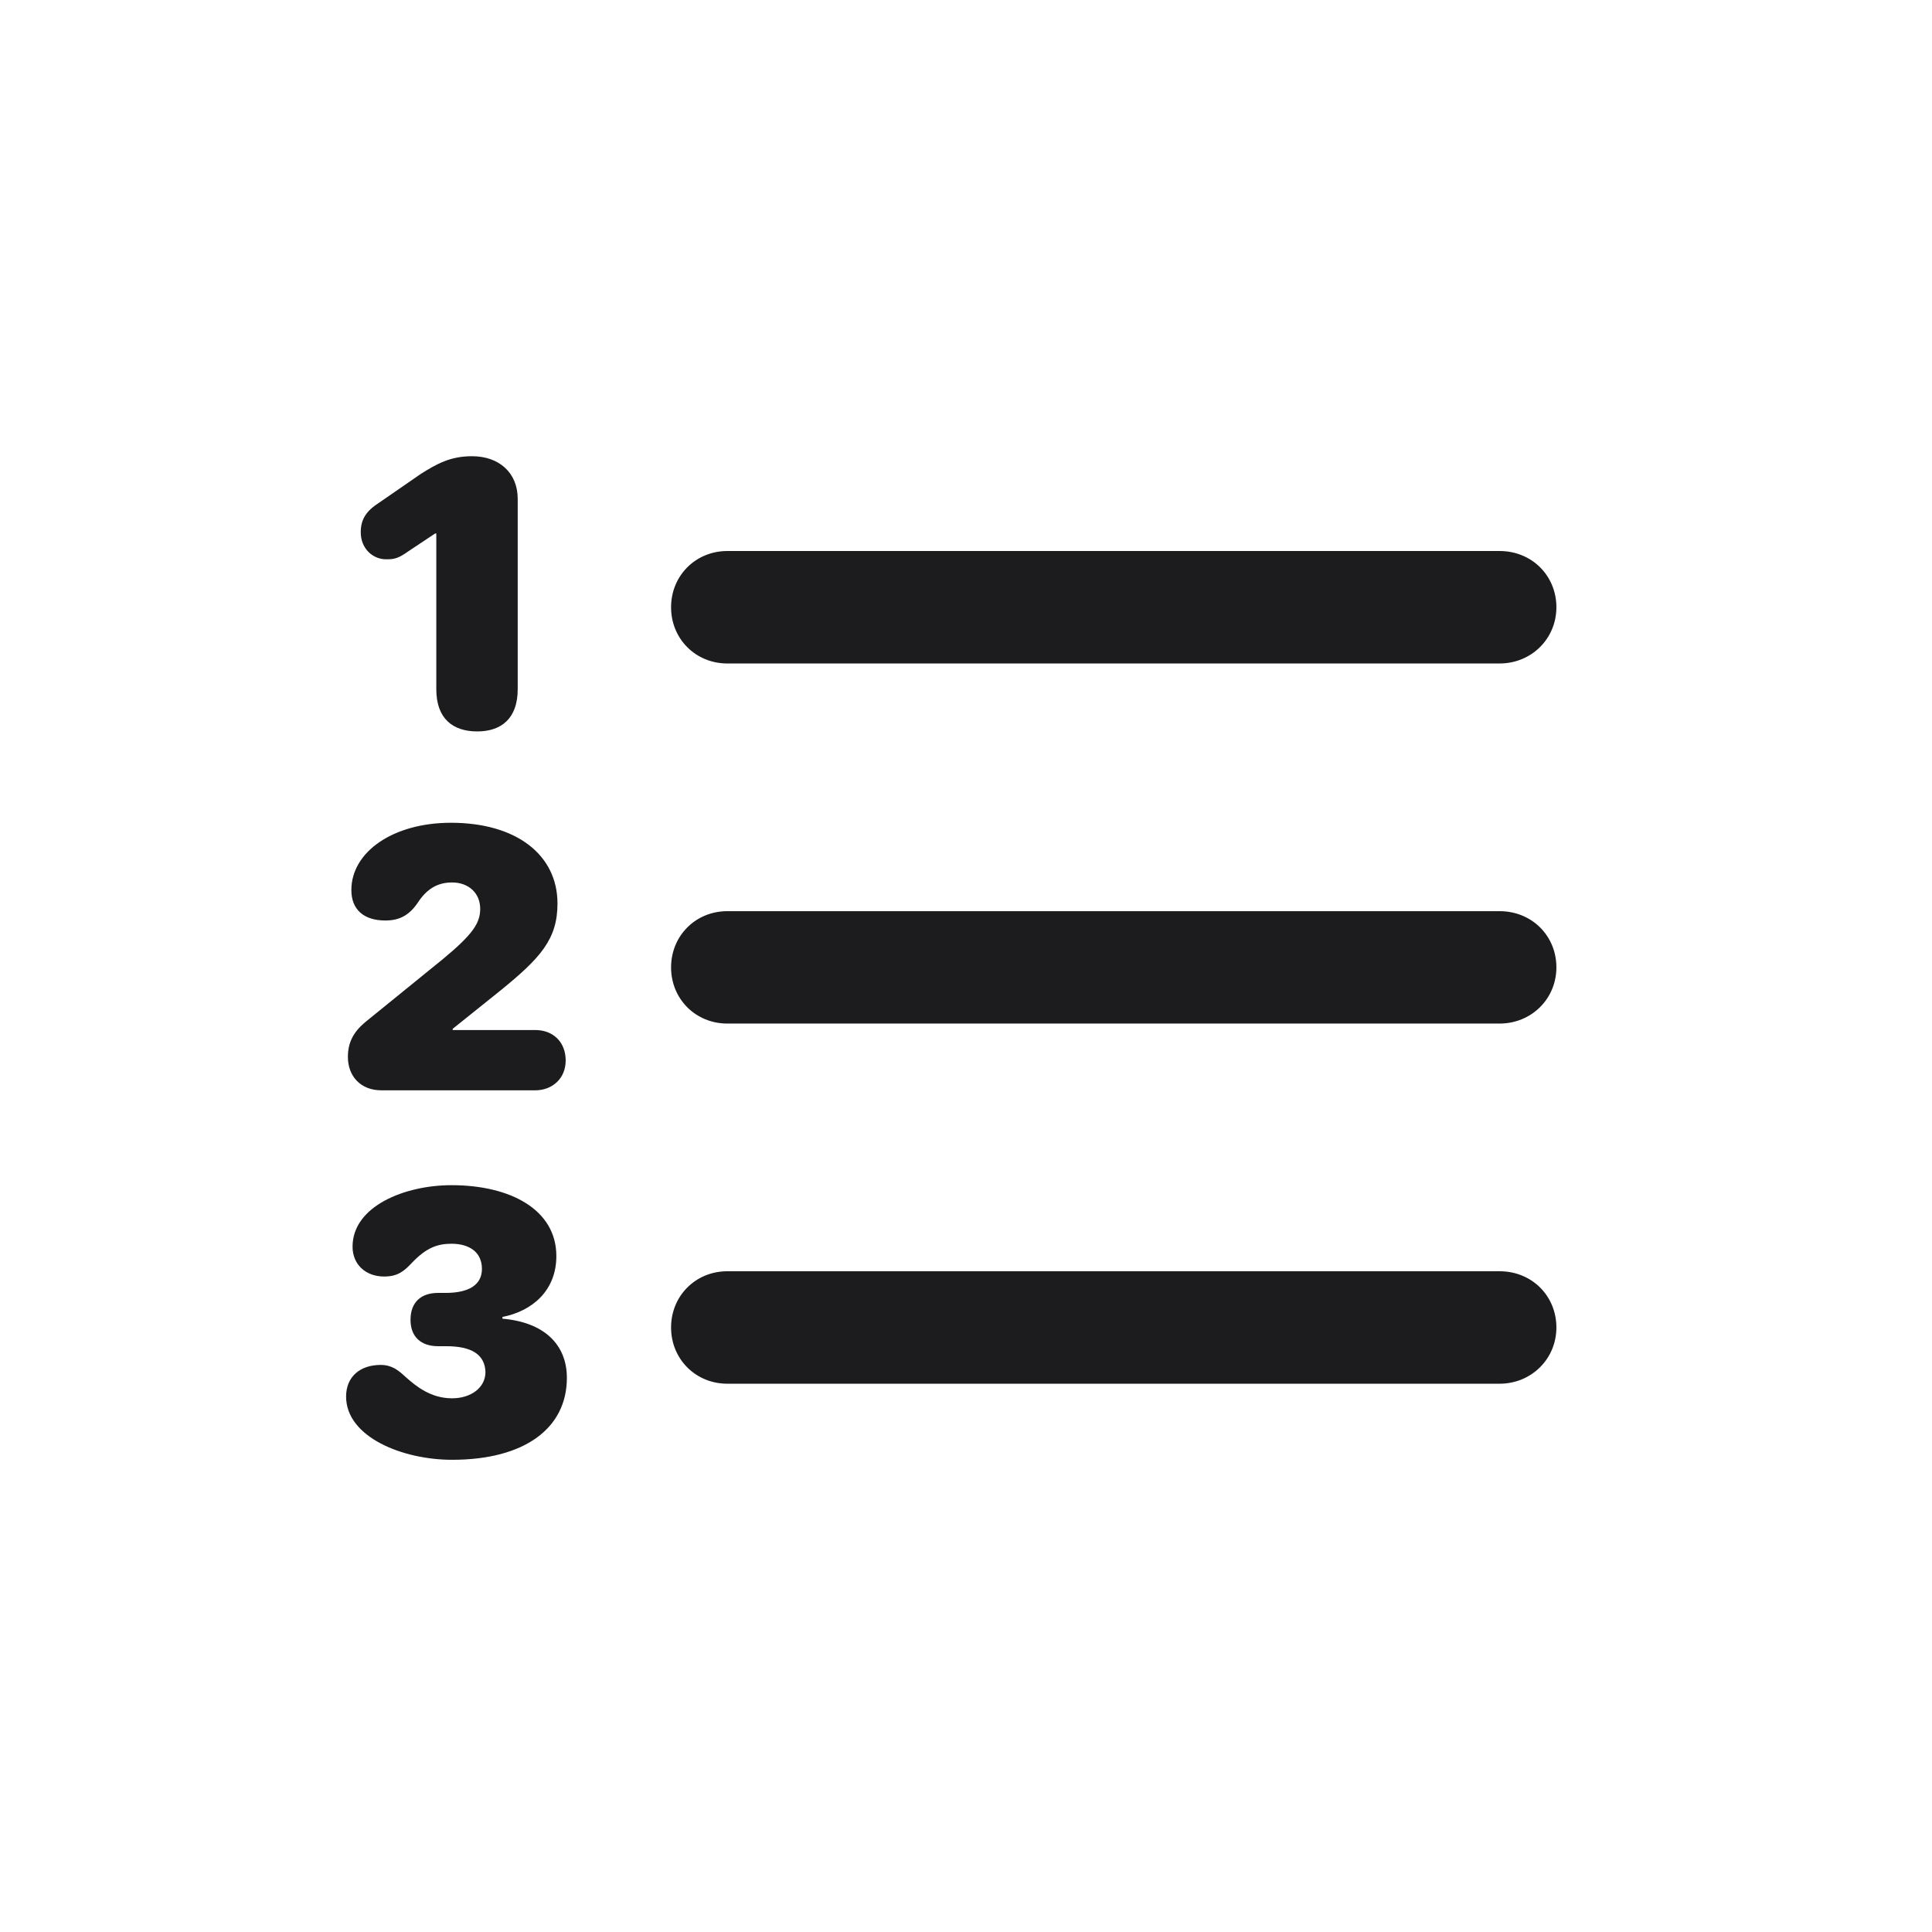<svg width="29" height="29" viewBox="0 0 29 29" fill="none" xmlns="http://www.w3.org/2000/svg">
<g id="list.number">
<path id="list.number_2" d="M7.164 10.979C7.524 10.979 7.771 10.785 7.771 10.346V7.489C7.771 7.094 7.489 6.848 7.085 6.848C6.76 6.848 6.558 6.962 6.32 7.111L5.696 7.542C5.503 7.665 5.415 7.788 5.415 7.99C5.415 8.236 5.6 8.403 5.811 8.395C5.925 8.395 5.986 8.377 6.136 8.271L6.531 8.008H6.549V10.346C6.549 10.785 6.795 10.979 7.164 10.979ZM10.917 9.959H22.51C22.984 9.959 23.362 9.59 23.362 9.115C23.362 8.641 22.993 8.271 22.51 8.271H10.917C10.442 8.271 10.073 8.641 10.073 9.115C10.073 9.59 10.442 9.959 10.917 9.959ZM5.723 16.366H8.034C8.289 16.366 8.491 16.19 8.491 15.918C8.491 15.637 8.298 15.461 8.034 15.461H6.795V15.443L7.507 14.872C8.113 14.38 8.368 14.099 8.368 13.562C8.368 12.833 7.753 12.35 6.769 12.35C5.898 12.35 5.274 12.789 5.274 13.36C5.274 13.659 5.468 13.817 5.784 13.817C5.986 13.817 6.136 13.747 6.268 13.554C6.399 13.352 6.558 13.246 6.786 13.246C7.032 13.246 7.208 13.404 7.208 13.642C7.208 13.852 7.103 14.02 6.646 14.398L5.477 15.347C5.301 15.496 5.222 15.654 5.222 15.865C5.222 16.155 5.415 16.366 5.723 16.366ZM10.917 15.364H22.51C22.984 15.364 23.362 14.995 23.362 14.521C23.362 14.046 22.993 13.677 22.51 13.677H10.917C10.442 13.677 10.073 14.046 10.073 14.521C10.073 14.995 10.442 15.364 10.917 15.364ZM6.786 21.912C7.876 21.912 8.509 21.438 8.509 20.682C8.509 20.181 8.166 19.847 7.542 19.794V19.768C7.99 19.68 8.351 19.372 8.351 18.854C8.351 18.159 7.665 17.79 6.777 17.79C6.074 17.79 5.292 18.106 5.292 18.713C5.292 18.977 5.485 19.161 5.767 19.161C5.969 19.161 6.065 19.082 6.188 18.95C6.399 18.73 6.566 18.669 6.777 18.669C7.041 18.669 7.234 18.792 7.234 19.047C7.234 19.284 7.041 19.407 6.689 19.407H6.575C6.329 19.407 6.162 19.539 6.162 19.811C6.162 20.066 6.32 20.207 6.575 20.207H6.698C7.076 20.207 7.278 20.33 7.287 20.594C7.287 20.831 7.067 20.989 6.786 20.989C6.47 20.989 6.25 20.814 6.083 20.664C5.978 20.567 5.881 20.488 5.714 20.488C5.406 20.488 5.195 20.664 5.195 20.963C5.195 21.569 6.039 21.912 6.786 21.912ZM10.917 20.77H22.51C22.984 20.77 23.362 20.4 23.362 19.926C23.362 19.451 22.993 19.082 22.51 19.082H10.917C10.442 19.082 10.073 19.451 10.073 19.926C10.073 20.4 10.442 20.77 10.917 20.77Z" fill="#1C1C1E"/>
</g>
</svg>
